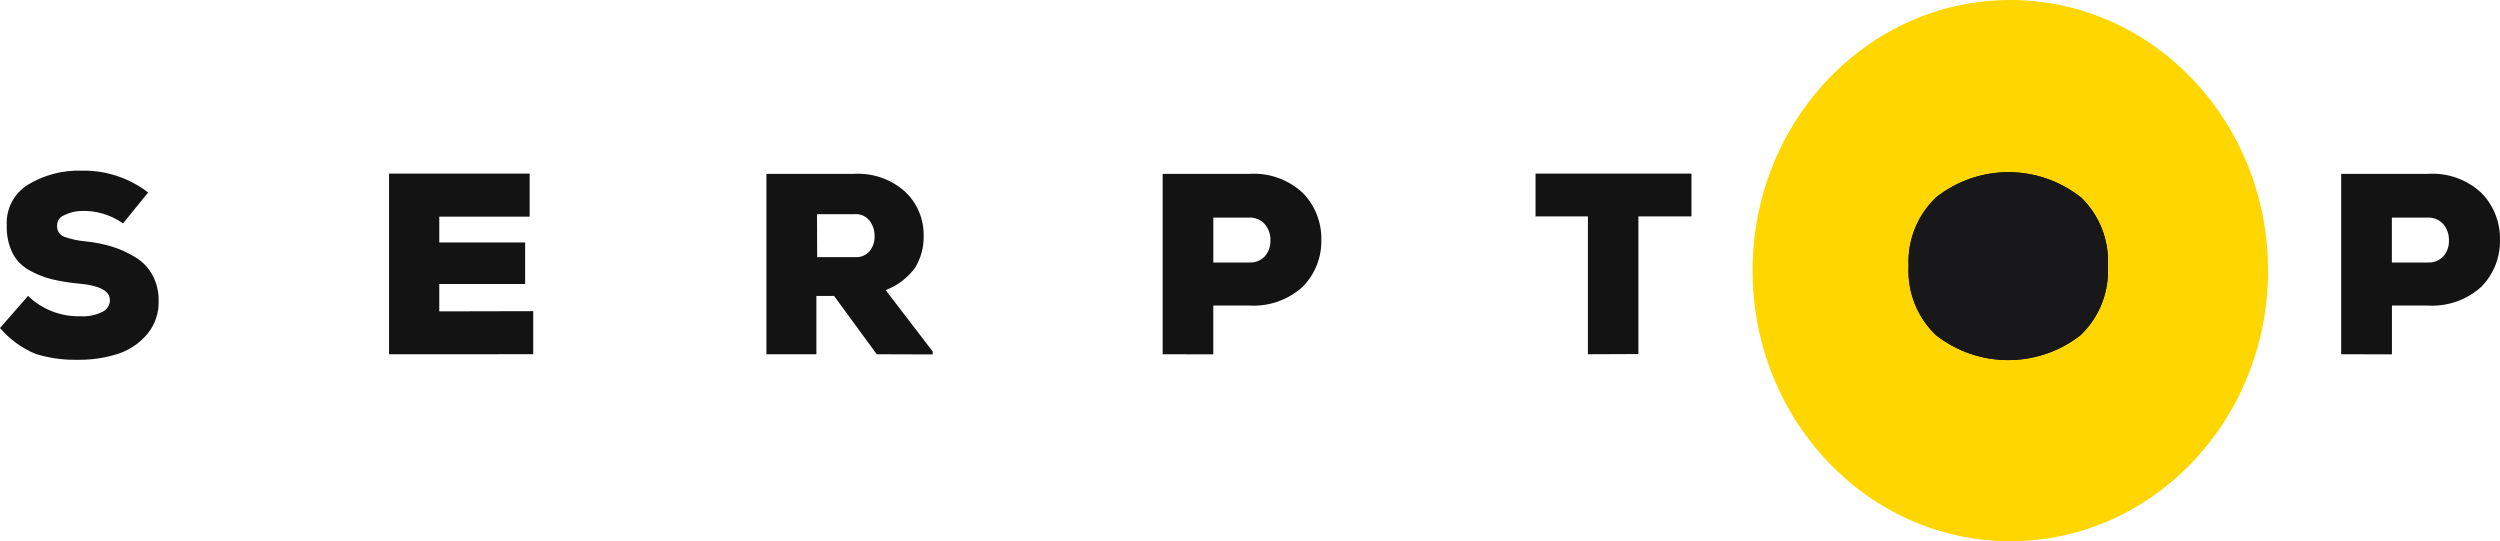 <svg width="97" height="21" viewBox="0 0 97 21" fill="none" xmlns="http://www.w3.org/2000/svg">
<path d="M78 21C83.523 21 88 16.299 88 10.5C88 4.701 83.523 0 78 0C72.477 0 68 4.701 68 10.5C68 16.299 72.477 21 78 21Z" fill="#FFD600"/>
<path d="M75.115 13.003C74.755 12.659 74.474 12.242 74.291 11.78C74.108 11.317 74.027 10.821 74.054 10.324C74.029 9.828 74.111 9.333 74.296 8.872C74.481 8.411 74.764 7.995 75.124 7.654C75.923 7.022 76.91 6.679 77.929 6.679C78.947 6.679 79.936 7.022 80.734 7.654V7.646C81.092 7.99 81.371 8.408 81.553 8.87C81.734 9.332 81.814 9.828 81.786 10.324C81.813 10.82 81.733 11.316 81.55 11.779C81.367 12.241 81.086 12.658 80.727 13.002C79.926 13.63 78.938 13.971 77.92 13.97C76.902 13.97 75.914 13.629 75.113 13.001L75.115 13.003ZM1.37 13.727C0.842 13.505 0.373 13.162 0 12.727L1.089 11.481C1.359 11.743 1.68 11.947 2.031 12.083C2.383 12.219 2.757 12.282 3.134 12.27C3.42 12.287 3.707 12.23 3.965 12.104C4.054 12.065 4.129 12.001 4.183 11.92C4.236 11.839 4.264 11.744 4.265 11.647C4.265 11.293 3.875 11.08 3.1 11.007C2.729 10.976 2.362 10.918 2 10.832C1.692 10.753 1.394 10.633 1.118 10.475C0.842 10.32 0.618 10.086 0.478 9.802C0.322 9.47 0.248 9.105 0.262 8.739C0.245 8.425 0.314 8.113 0.46 7.835C0.606 7.558 0.825 7.325 1.093 7.161C1.717 6.786 2.435 6.599 3.162 6.621C4.095 6.601 5.008 6.9 5.748 7.468L4.774 8.668C4.29 8.326 3.704 8.156 3.111 8.186C2.894 8.198 2.682 8.254 2.487 8.352C2.407 8.381 2.339 8.434 2.29 8.504C2.241 8.574 2.215 8.657 2.215 8.742C2.206 8.834 2.227 8.927 2.274 9.006C2.322 9.085 2.395 9.147 2.48 9.182C2.751 9.28 3.033 9.341 3.32 9.365C3.673 9.4 4.021 9.47 4.359 9.573C4.672 9.671 4.971 9.808 5.25 9.98C5.529 10.147 5.758 10.385 5.915 10.67C6.081 10.981 6.164 11.331 6.155 11.684C6.168 12.153 6.009 12.611 5.707 12.971C5.41 13.321 5.021 13.583 4.585 13.727C4.104 13.881 3.602 13.96 3.097 13.96C3.035 13.96 2.971 13.96 2.909 13.96C2.387 13.963 1.868 13.884 1.37 13.727ZM90.838 13.745V6.745H94.207C94.583 6.721 94.959 6.773 95.314 6.899C95.669 7.026 95.995 7.223 96.272 7.479C96.508 7.718 96.695 8.002 96.819 8.314C96.944 8.626 97.005 8.961 96.999 9.297C97.008 9.636 96.947 9.973 96.822 10.288C96.697 10.603 96.51 10.89 96.272 11.131C95.992 11.382 95.666 11.576 95.311 11.7C94.957 11.825 94.582 11.877 94.207 11.856H92.807V13.749L90.838 13.745ZM92.804 10.185H94.203C94.315 10.191 94.427 10.172 94.53 10.13C94.634 10.089 94.728 10.025 94.804 9.943C94.951 9.772 95.028 9.551 95.019 9.326C95.025 9.098 94.949 8.876 94.804 8.701C94.729 8.616 94.637 8.548 94.533 8.504C94.429 8.459 94.316 8.438 94.203 8.443H92.804V10.185ZM61.611 8.395H59.579V6.736H65.629V8.395H63.57V13.737L61.611 13.745V8.395ZM45.111 13.745V6.745H48.477C48.852 6.721 49.229 6.773 49.584 6.9C49.939 7.026 50.265 7.223 50.541 7.479C50.778 7.718 50.963 8.002 51.088 8.314C51.213 8.626 51.274 8.961 51.268 9.297C51.276 9.636 51.216 9.973 51.091 10.288C50.966 10.603 50.779 10.89 50.54 11.131C50.261 11.382 49.935 11.576 49.581 11.7C49.227 11.825 48.851 11.878 48.477 11.856H47.076V13.749L45.111 13.745ZM47.077 10.185H48.477C48.589 10.191 48.701 10.172 48.805 10.13C48.908 10.088 49.001 10.024 49.077 9.943C49.224 9.772 49.301 9.551 49.292 9.326C49.3 9.098 49.223 8.876 49.077 8.701C49.003 8.616 48.91 8.548 48.807 8.504C48.703 8.459 48.59 8.438 48.477 8.443H47.077V10.185ZM34.018 13.745L32.362 11.482H31.676V13.745H29.737V6.745H33.138C33.499 6.724 33.861 6.775 34.202 6.895C34.544 7.015 34.858 7.202 35.126 7.445C35.357 7.664 35.539 7.929 35.661 8.223C35.784 8.517 35.844 8.833 35.838 9.151C35.849 9.581 35.736 10.005 35.515 10.374C35.227 10.776 34.826 11.083 34.363 11.256L36.187 13.635V13.752L34.018 13.745ZM31.707 9.976H33.188C33.293 9.983 33.398 9.966 33.494 9.925C33.59 9.885 33.675 9.822 33.743 9.743C33.872 9.58 33.94 9.377 33.934 9.169C33.94 8.947 33.87 8.729 33.733 8.553C33.661 8.466 33.569 8.398 33.464 8.356C33.359 8.314 33.246 8.299 33.134 8.312H31.699L31.707 9.976ZM15.095 13.745V6.736H20.55V8.407H17.044V9.407H20.375V11.02H17.044V12.081L20.69 12.073V13.744L15.095 13.745Z" fill="#131313"/>
<path d="M75.114 13.005C74.755 12.661 74.473 12.244 74.29 11.782C74.107 11.32 74.025 10.823 74.052 10.327C74.027 9.831 74.11 9.335 74.295 8.875C74.48 8.414 74.762 7.998 75.122 7.657C75.921 7.025 76.91 6.682 77.928 6.682C78.946 6.682 79.934 7.025 80.733 7.657V7.649C81.09 7.993 81.37 8.41 81.552 8.873C81.734 9.335 81.814 9.831 81.786 10.327C81.813 10.823 81.731 11.319 81.548 11.782C81.365 12.244 81.084 12.661 80.725 13.005C79.924 13.633 78.936 13.973 77.918 13.973C76.901 13.973 75.913 13.632 75.112 13.004L75.114 13.005Z" fill="#18181B"/>
</svg>
